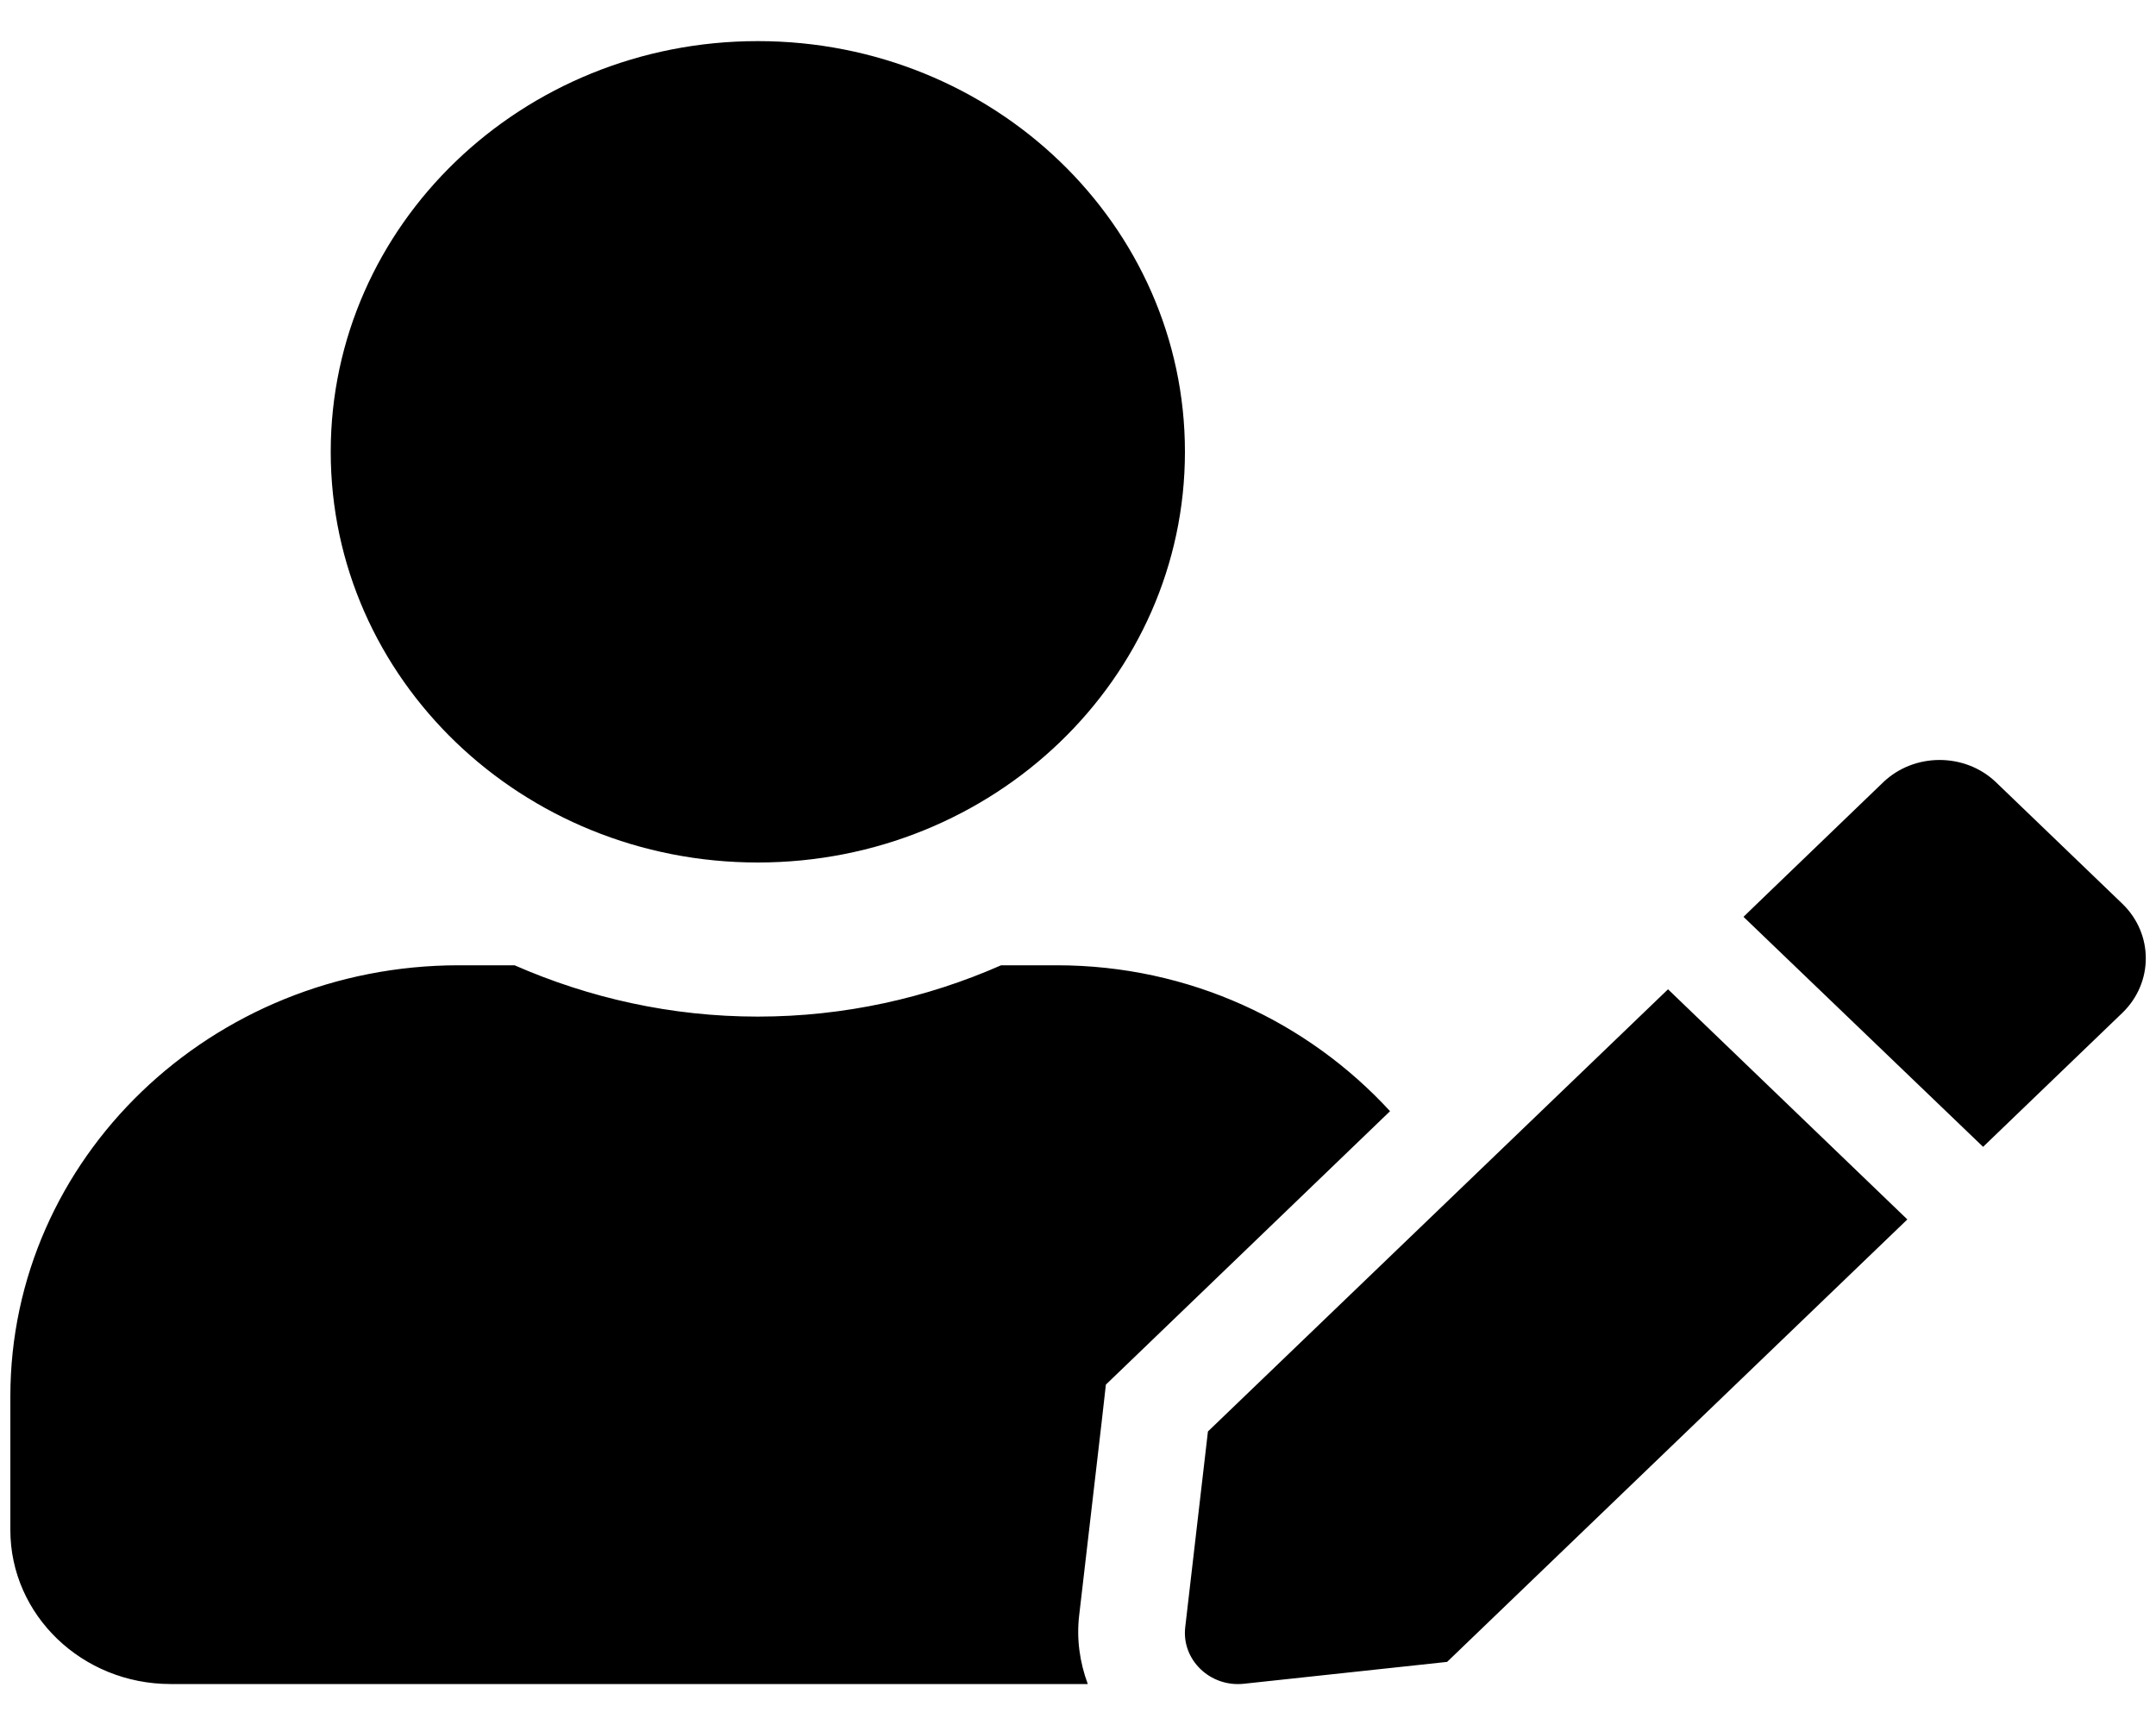<svg width="15" height="12" viewBox="0 0 15 12" fill="none" xmlns="http://www.w3.org/2000/svg">
<path d="M5.272 6C6.914 6 8.244 4.721 8.244 3.143C8.244 1.565 6.914 0.286 5.272 0.286C3.631 0.286 2.301 1.565 2.301 3.143C2.301 4.721 3.631 6 5.272 6ZM7.352 6.715H6.965C6.449 6.942 5.876 7.072 5.272 7.072C4.669 7.072 4.098 6.942 3.58 6.715H3.192C1.47 6.715 0.072 8.058 0.072 9.715V10.643C0.072 11.235 0.571 11.715 1.187 11.715H7.568C7.512 11.563 7.489 11.402 7.508 11.239L7.666 9.88L7.694 9.632L7.877 9.456L9.671 7.73C9.103 7.112 8.279 6.715 7.352 6.715ZM8.404 9.958L8.246 11.32C8.22 11.547 8.42 11.739 8.655 11.713L10.068 11.561L13.27 8.483L11.605 6.882L8.404 9.958ZM14.767 6.288L13.887 5.442C13.671 5.235 13.318 5.235 13.102 5.442L12.225 6.286L12.13 6.378L13.797 7.978L14.767 7.045C14.983 6.835 14.983 6.498 14.767 6.288Z" fill="black"/>
</svg>
